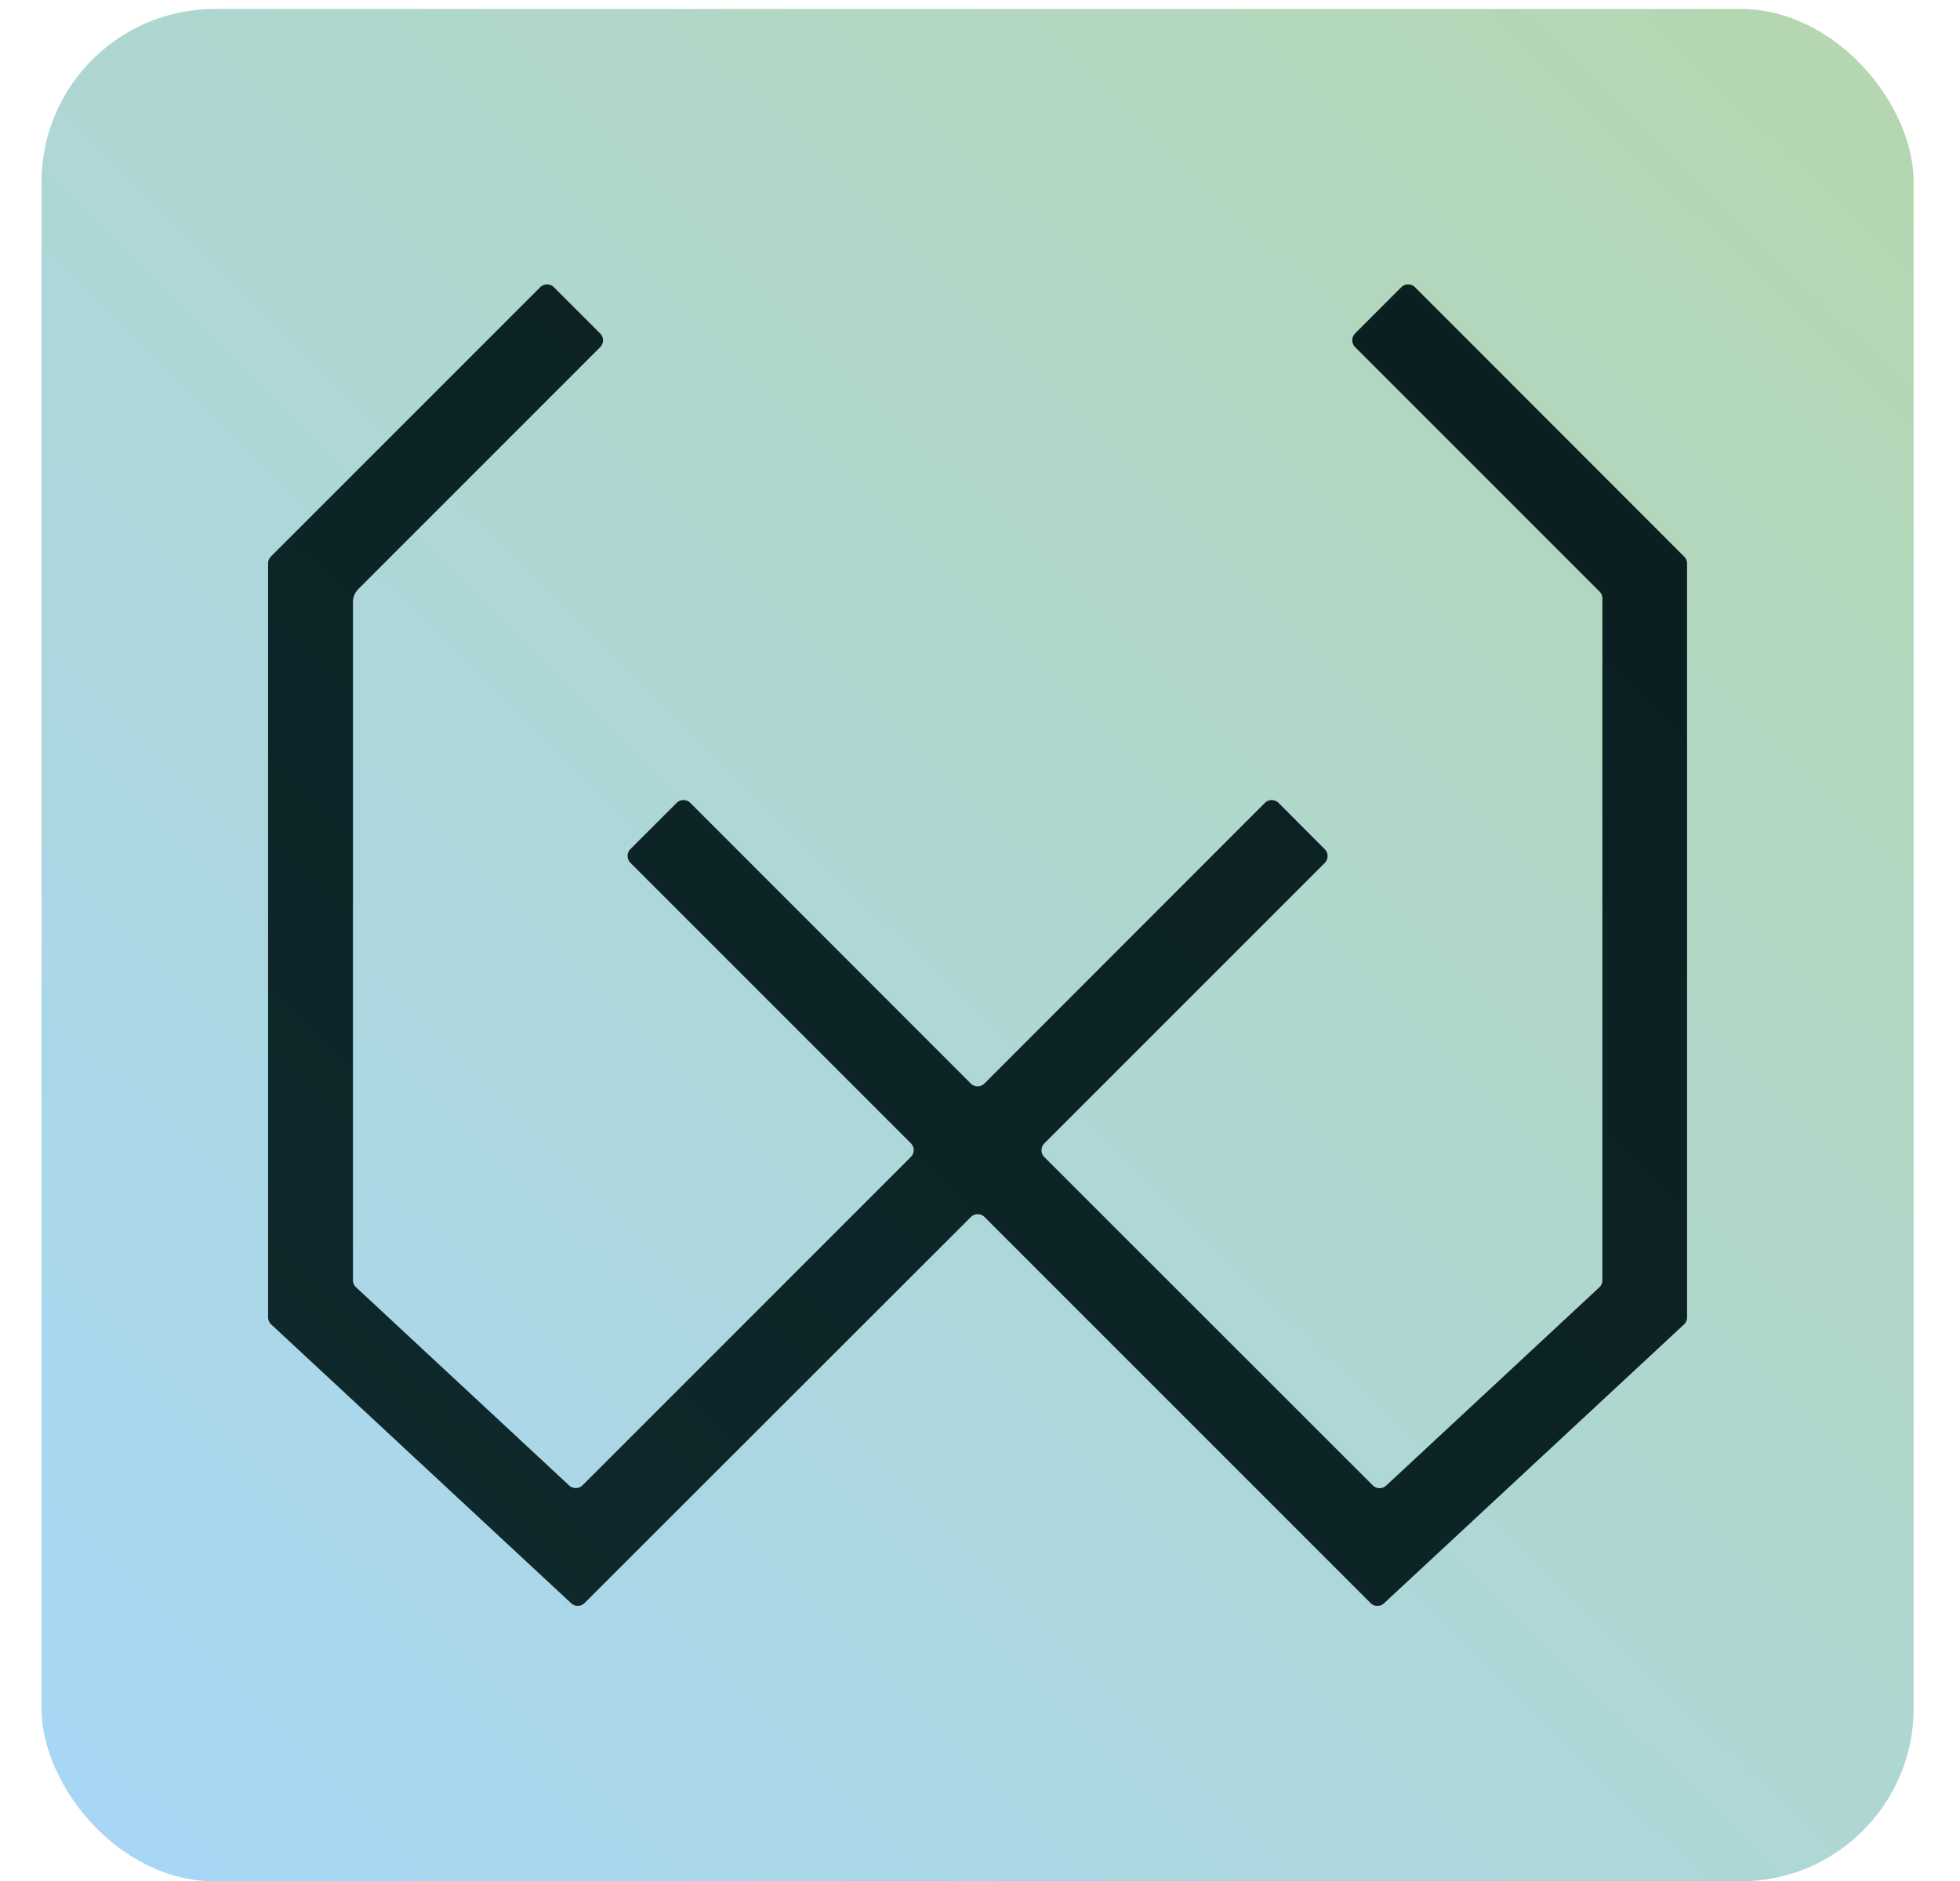<svg id="Layer_2" data-name="Layer 2" xmlns="http://www.w3.org/2000/svg" xmlns:xlink="http://www.w3.org/1999/xlink" viewBox="0 0 583.47 560"><defs><style>.cls-1{fill:url(#linear-gradient);}.cls-2{fill:url(#linear-gradient-2);}</style><linearGradient id="linear-gradient" x1="568.88" y1="-1.89" x2="9.11" y2="568.69" gradientUnits="userSpaceOnUse"><stop offset="0" stop-color="#b5d7ae"/><stop offset="1" stop-color="#a7d7f9"/></linearGradient><linearGradient id="linear-gradient-2" x1="511.05" y1="56.06" x2="57.24" y2="517.7" gradientUnits="userSpaceOnUse"><stop offset="0" stop-color="#0a1d1f"/><stop offset="1" stop-color="#0f2a2d"/></linearGradient></defs><title>Wiki_Icon</title><rect class="cls-1" x="12.35" y="2.67" width="557.33" height="557.33" rx="51.56" ry="51.56"/><path class="cls-2" d="M417.14,85.5,403.41,99.23a2.9,2.9,0,0,0,0,4.1l72.75,72.75a2.9,2.9,0,0,1,.85,2v203a2.9,2.9,0,0,1-.92,2.12l-63.44,59a2.9,2.9,0,0,1-4-.07L310.9,344.43a2.9,2.9,0,0,1,0-4.1l83.46-83.46a2.9,2.9,0,0,0,0-4.1L380.63,239a2.9,2.9,0,0,0-4.1,0L293.07,322.5a2.9,2.9,0,0,1-4.1,0L205.51,239a2.9,2.9,0,0,0-4.1,0l-13.73,13.73a2.9,2.9,0,0,0,0,4.1l83.46,83.46a2.9,2.9,0,0,1,0,4.1l-97.71,97.71a2.9,2.9,0,0,1-4,.07l-63.44-59a2.9,2.9,0,0,1-.92-2.12V179.18a5.42,5.42,0,0,1,1.59-3.83l72-72a2.9,2.9,0,0,0,0-4.1L164.9,85.5a2.9,2.9,0,0,0-4.1,0L80.66,165.64a2.9,2.9,0,0,0-.85,2V392.1a2.9,2.9,0,0,0,.92,2.12l89.3,83a2.9,2.9,0,0,0,4-.07L289,362.27a2.9,2.9,0,0,1,4.1,0L408,477.17a2.9,2.9,0,0,0,4,.07l89.3-83a2.9,2.9,0,0,0,.92-2.12V167.69a2.9,2.9,0,0,0-.85-2L421.24,85.5A2.9,2.9,0,0,0,417.14,85.5Z"/></svg>